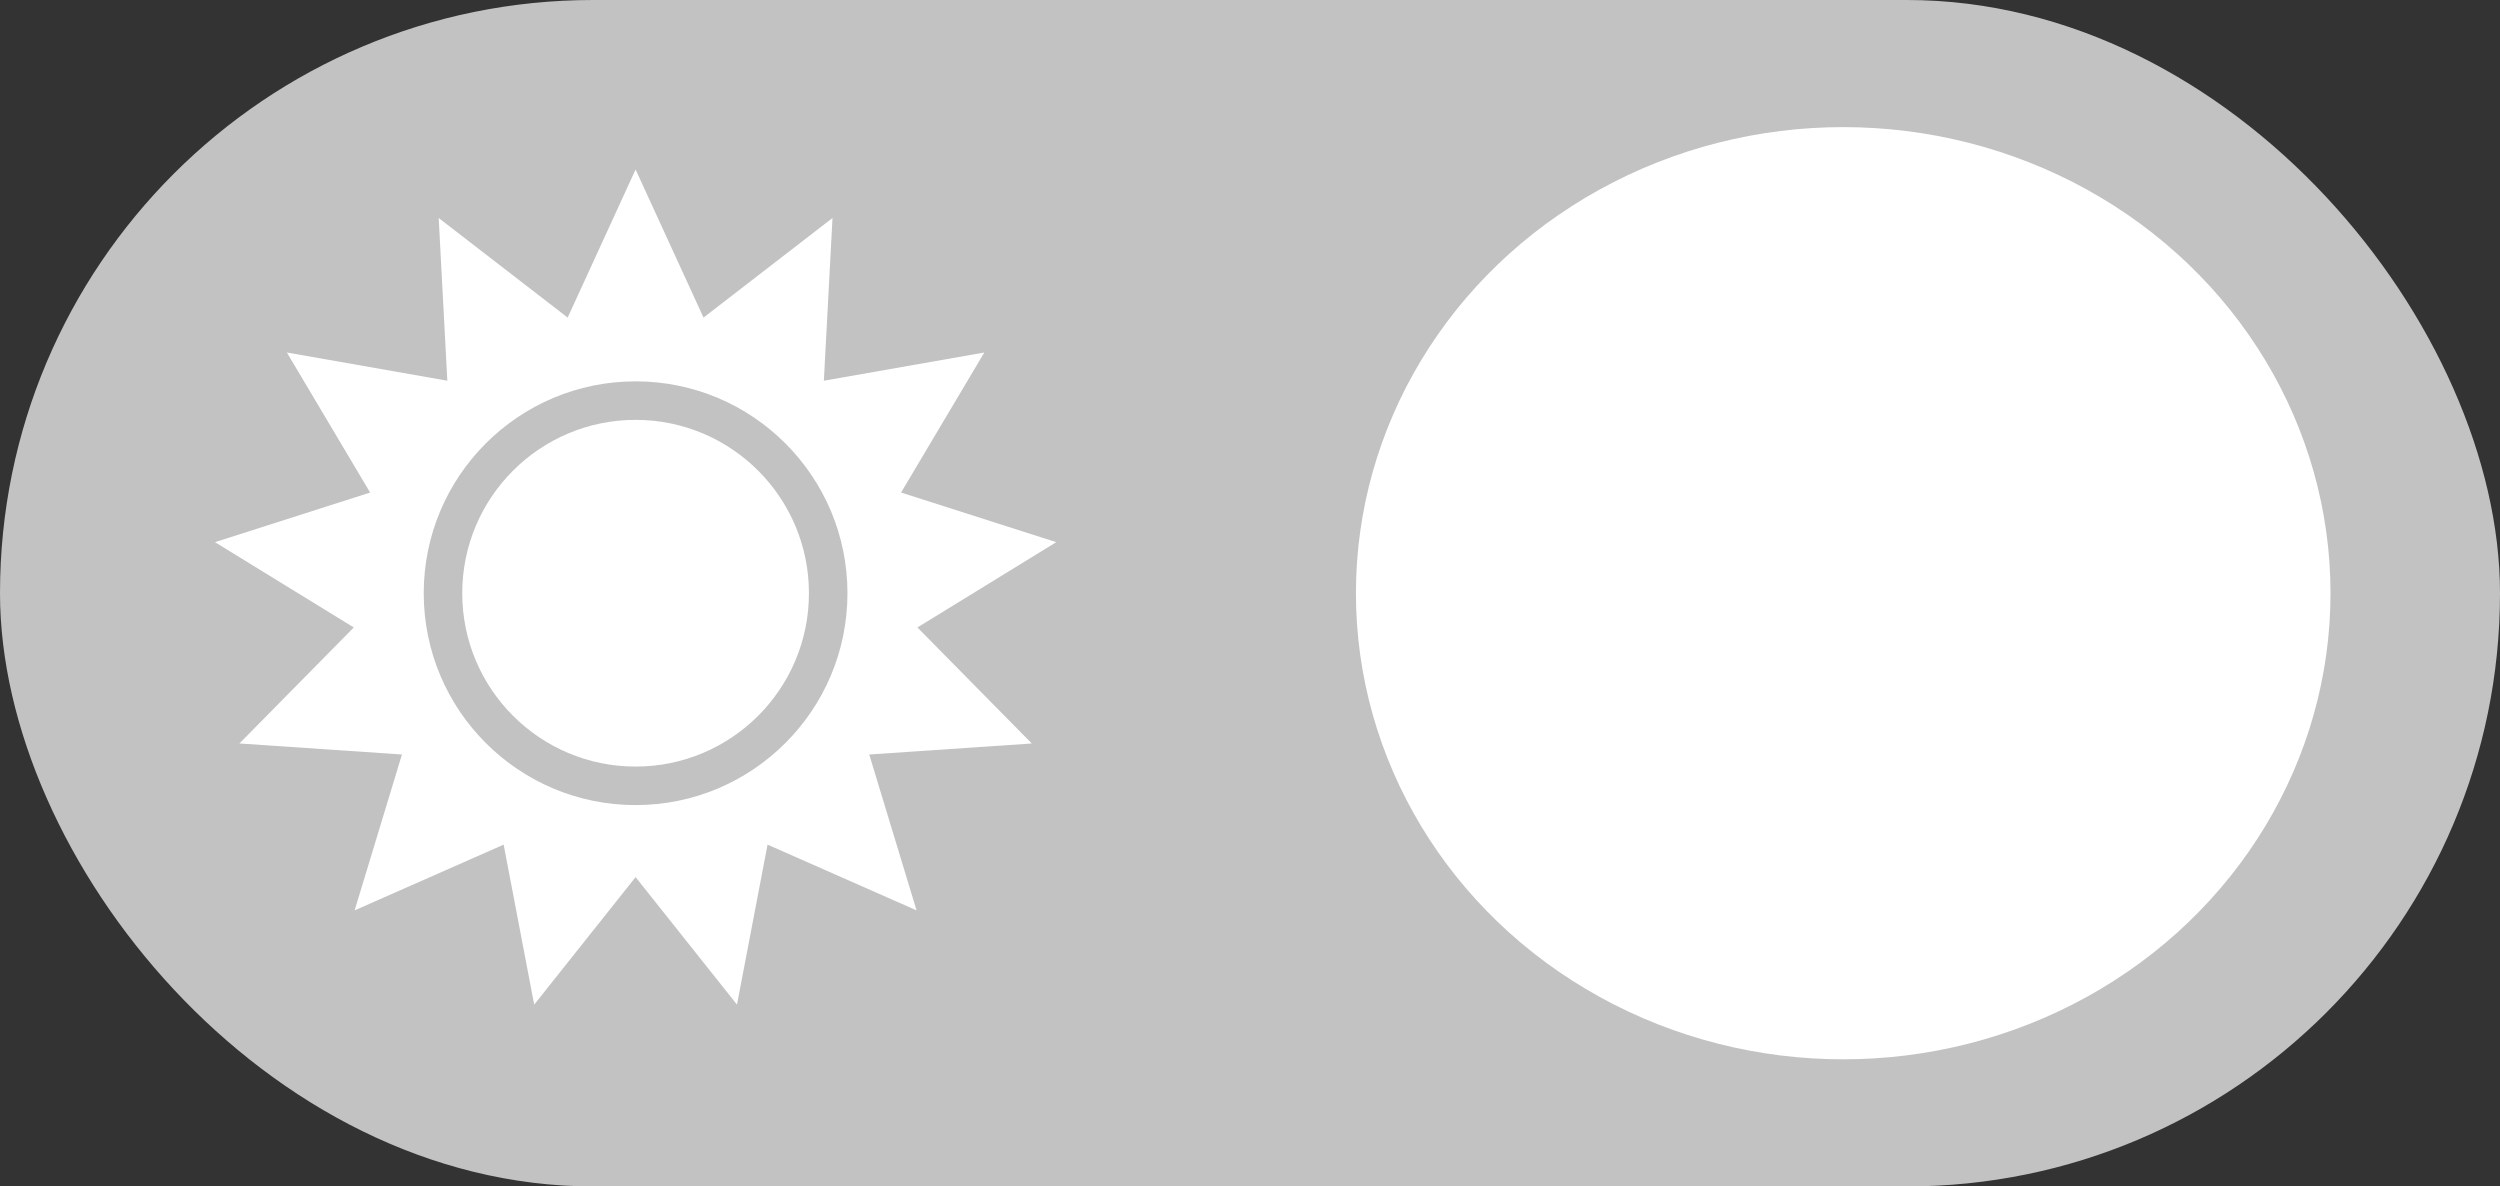 <svg width="59" height="28" viewBox="0 0 59 28" fill="none" xmlns="http://www.w3.org/2000/svg">
<rect x="0" y="0" width="59" height="28" fill="#333333" stroke="none"/>
<rect width="59" height="28" rx="14" fill="#C2C2C2"/>
<ellipse cx="43.5" cy="14" rx="11.5" ry="11" fill="white"/>
<path d="M15 4L16.603 7.495L19.647 5.145L19.443 8.985L23.23 8.319L21.265 11.624L24.927 12.795L21.651 14.808L24.35 17.546L20.514 17.806L21.631 21.485L18.114 19.933L17.393 23.709L15 20.7L12.607 23.709L11.886 19.933L8.369 21.485L9.486 17.806L5.65 17.546L8.349 14.808L5.073 12.795L8.735 11.624L6.77 8.319L10.557 8.985L10.353 5.145L13.397 7.495L15 4Z" fill="white"/>
<path d="M20 14C20 16.761 17.761 19 15 19C12.239 19 10 16.761 10 14C10 11.239 12.239 9 15 9C17.761 9 20 11.239 20 14Z" fill="white"/>
<path fill-rule="evenodd" clip-rule="evenodd" d="M15 18.091C17.259 18.091 19.091 16.259 19.091 14C19.091 11.741 17.259 9.909 15 9.909C12.741 9.909 10.909 11.741 10.909 14C10.909 16.259 12.741 18.091 15 18.091ZM15 19C17.761 19 20 16.761 20 14C20 11.239 17.761 9 15 9C12.239 9 10 11.239 10 14C10 16.761 12.239 19 15 19Z" fill="#C2C2C2"/>
</svg>
